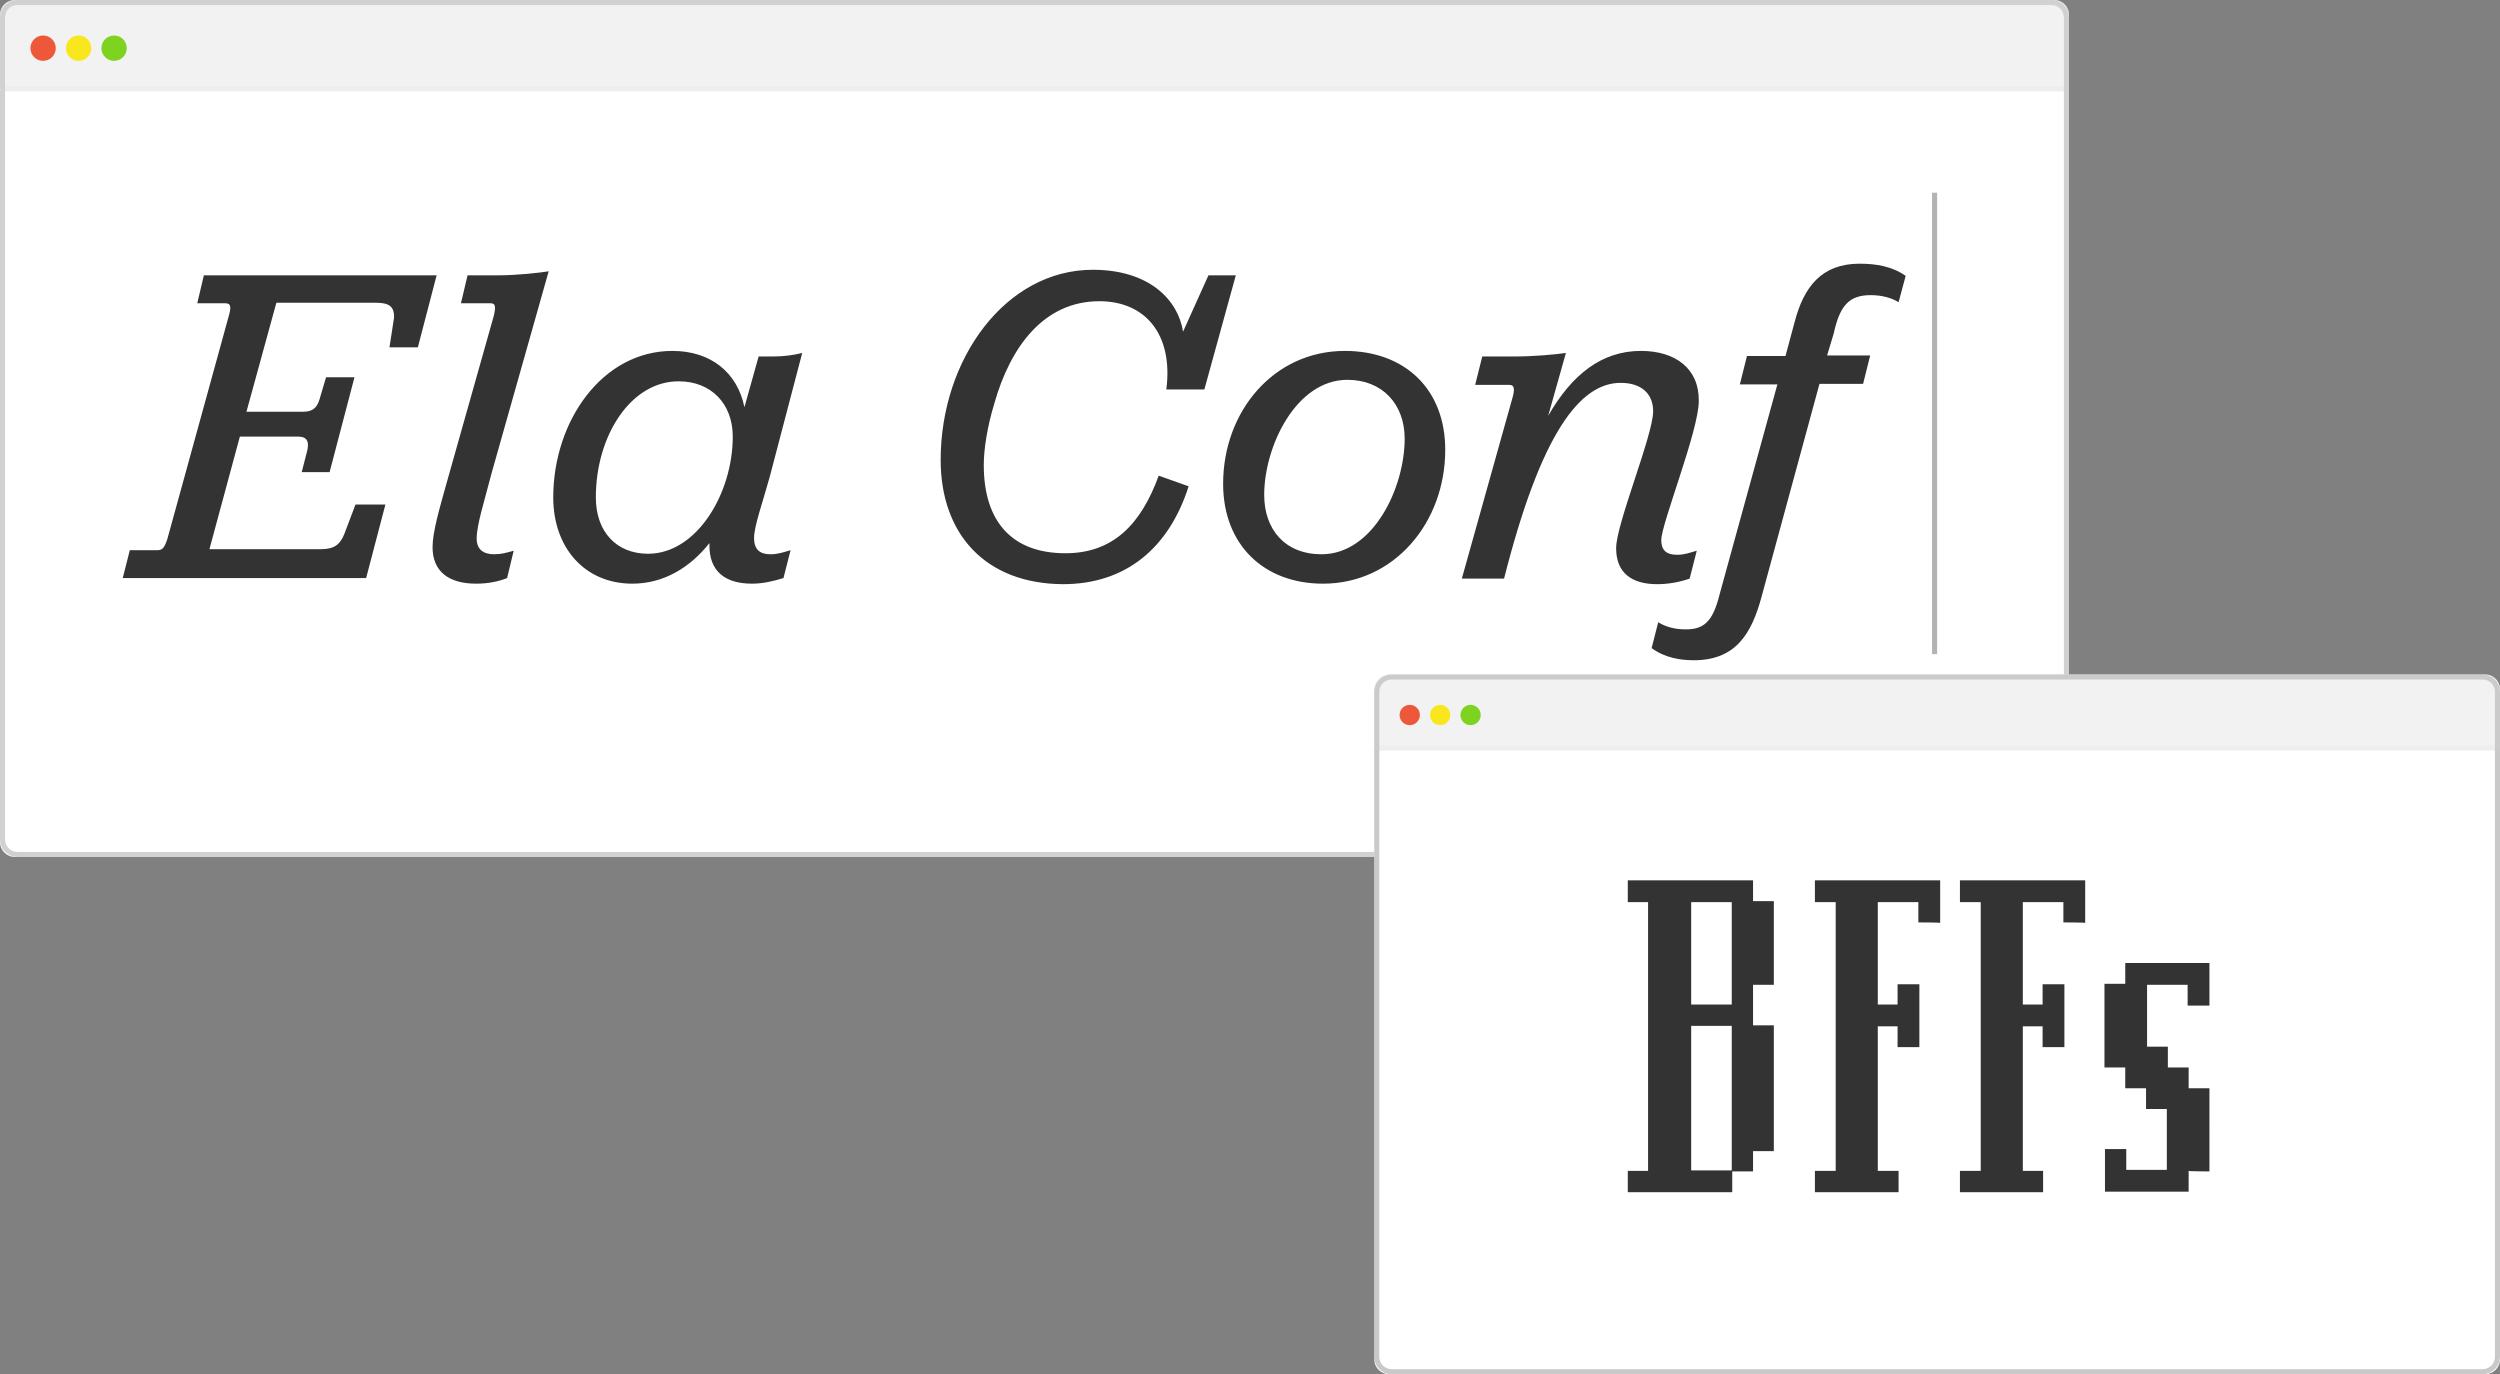 <svg xmlns="http://www.w3.org/2000/svg" width="493" height="271" viewBox="0 0 493 271"><rect x="0" y="0" width="493" height="271" fill="#808080" stroke="none"/><g transform="translate(39 50)"><path fill="#FFF" d="M-36-50h402c1.7 0 3 1.3 3 3v163c0 1.7-1.3 3-3 3H-36c-1.7 0-3-1.3-3-3V-47c0-1.7 1.3-3 3-3z"/><path fill="none" stroke="#979797" stroke-opacity=".445" d="M-35.5-49.5h401c1.7 0 3 1.3 3 3v162c0 1.7-1.3 3-3 3h-401c-1.7 0-3-1.3-3-3v-162c0-1.7 1.3-3 3-3z"/><path fill="#D8D8D8" fill-opacity=".338" d="M-36-50h402c1.7 0 3 1.3 3 3v15H-39v-15c0-1.7 1.3-3 3-3z"/><path fill="none" stroke="#979797" stroke-opacity=".054" d="M-38.5-32.5h407V-47c0-1.4-1.1-2.5-2.5-2.5H-36c-1.4 0-2.5 1.1-2.5 2.5v14.5z"/><circle fill="#EC5839" cx="-30.5" cy="-40.5" r="2.5"/><circle fill="#F8E71C" cx="-23.5" cy="-40.5" r="2.5"/><circle fill="#7ED321" cx="-16.5" cy="-40.5" r="2.5"/><path fill="none" stroke="#333" stroke-linecap="square" stroke-opacity=".37" d="M342.5-11.5v90"/><path fill="#333" d="M-14.8 64l1.4-5.5H-8c1 0 1.4-.4 2-2.2L6.2 12c.5-1.9.1-2.2-.9-2.2H-.1l1.3-5.5h45.9l-3.7 14.2h-5.6l.9-5.8c.1-2.4-1.1-3-3.7-3H15.5L9.6 31.2h11.1c2.3 0 3-1.1 3.5-3.1l1.1-3.7h5.6L26 43.1h-5.5l1-3.9c.5-1.8.3-3.1-1.7-3.1H8.3l-6 22.2h22c2.7 0 3.8-1 4.6-3l2.2-5.8H37L33.2 64h-48zm61.1-6.1c0-3 1.4-7.7 2.7-12.4l9.4-33.3c.4-1.8.3-2.4-.7-2.4h-5.8l1.3-5.5h5.7c4.1 0 8.4-.5 10.3-.8L58 43.1c-1.5 5.8-3 10.4-3 13.1 0 2.2 1.4 3.1 3.4 3.1 1.5 0 2.5-.3 3.9-.7L61 64c-1.8.7-3.8 1.1-6.1 1.1-5.4 0-8.6-2.4-8.6-7.2zm23.8-9.8c0-15.1 9.7-28.9 23.5-28.9 7.5 0 12.8 4.2 14.2 11.1l2.8-10h2.7c2.5 0 4.3-.3 5.9-.7L112.8 44c-1.5 5.4-3.1 9.8-3.1 12.1s1.2 3.2 3.2 3.2c1.4 0 2.3-.3 4-.8l-1.4 5.5c-2 .6-4 1.1-6.2 1.1-5.5 0-8.4-2.6-8.4-7.5v-.5c-3.8 4.8-9 8-15.2 8-9.4 0-15.6-7.1-15.6-17zm8.4 0c0 6.8 4.1 11.1 10.3 11.1 9.6 0 16.7-11.9 16.7-23.1 0-6.6-4.4-10.9-10.6-10.9-9.4-.1-16.4 10.6-16.4 22.9zm68-7.4c0-19.9 12.8-37.5 30-37.5 11.1 0 16.8 5.9 17.8 12.2l5-11.1h5.4l-6.2 22.5H191c1.4-10.8-4.1-17.4-13.2-17.4-11.1 0-17.6 9.2-20.7 20.1-1.4 4.6-2.1 9-2.1 12.2 0 11.2 5.6 17.4 16.1 17.4 9.4 0 14.9-5.7 18.4-15.3l5.9 2.1c-3.9 12.2-12.4 19.3-24.8 19.3-15.3-.1-24.1-9.9-24.1-24.5zm55.7 4.7c0-14.3 10-26.2 24-26.2 11.8 0 19.8 7.5 19.8 19.5 0 14.4-10.1 26.4-24.1 26.4-11.7 0-19.7-7.7-19.7-19.7zm8.1 2.2c0 6.8 4.1 11.7 11.3 11.7 10.2 0 16.4-13.1 16.4-22.8 0-6.8-4.4-11.6-11.3-11.6-10.1 0-16.4 13.1-16.4 22.7zm39 16.4l10-35.7c.5-1.9.2-2.4-.7-2.4h-6.7l1.4-5.6h6.2c4.1 0 8.3-.4 10.3-.7L266.3 32c4.7-8.2 10.6-12.8 18.3-12.8 6.8 0 11.5 3.5 11.4 9.9 0 5.8-7.4 24.2-7.4 27.4 0 2 1 2.9 3.1 2.9 1.4 0 2.2-.3 3.9-.8l-1.4 5.5c-2 .7-4.2 1.1-6.4 1.1-5 0-8.1-2.2-8.1-7.1 0-4.8 7.3-22.3 7.3-27 0-3.6-2.5-5.6-6.4-5.6-8 0-15.7 9.8-23 38.6h-8.3V64zm51 2.5l11.2-40.7h-7.4l1.4-5.6h7.6l1.8-6.7C316.7 6.6 320.2 2 327.7 2c3.2 0 6.4.5 9.1 2.4l-1.4 5.2c-1.4-.9-3.4-1.4-5.5-1.4-4.3 0-6.1 2.1-7.3 7.6l-1.3 4.3h8.5l-1.4 5.6h-8.6l-11.4 41.9c-2 7.5-5.2 12.6-13.4 12.6-2.4 0-5.6-.4-8.3-2.4l1.3-5.1c1.4.9 3.3 1.4 5.1 1.4 4.6.2 5.9-2.4 7.2-7.6z"/></g><g transform="translate(310 183)"><path fill="#FFF" d="M-36-50h216c1.7 0 3 1.3 3 3V85c0 1.7-1.3 3-3 3H-36c-1.7 0-3-1.3-3-3V-47c0-1.7 1.3-3 3-3z"/><path fill="none" stroke="#979797" stroke-opacity=".513" d="M-35.5-49.5h215c1.7 0 3 1.3 3 3v131c0 1.7-1.3 3-3 3h-215c-1.7 0-3-1.3-3-3v-131c0-1.7 1.3-3 3-3z"/><path fill="#D8D8D8" fill-opacity=".338" d="M-36-50h216c1.7 0 3 1.3 3 3v12H-39v-12c0-1.7 1.3-3 3-3z"/><path fill="none" stroke="#979797" stroke-opacity=".054" d="M-38.5-35.5h221V-47c0-1.4-1.1-2.5-2.5-2.5H-36c-1.4 0-2.5 1.1-2.5 2.5v11.5z"/><circle fill="#EC5839" cx="-32" cy="-42" r="2"/><circle fill="#F8E71C" cx="-26" cy="-42" r="2"/><circle fill="#7ED321" cx="-20" cy="-42" r="2"/><path fill="#333" d="M35.7 43.9V48h-4.1v4.1H11v-4.2h4v-53h-4v-4.3h24.7v4.1h4.1v16.5h-4.1v8h4.1V44h-4.1zm-4.2-49h-8v20.2h8V-5.1zm0 24.4h-8v28.5h8V19.3zM68.3-1.1v-4h-8v20.2h3.9v-4h4.3v12.4h-4.3v-4.1h-3.9v28.5h4.1v4.2H47.9v-4.2H52v-53h-4.1v-4.3h24.7V-1c-.1-.1-4.3-.1-4.3-.1zm28.6 0v-4h-8v20.2h3.9v-4h4.3v12.4h-4.3v-4.1h-3.9v28.5h4v4.2H76.5v-4.2h4.1v-53h-4.1v-4.3h24.7V-1c-.1-.1-4.3-.1-4.3-.1zm24.7 49V52h-16.5v-8.4h4.2v4.1h8v-12h-4.1v-4.1h-4.1v-4.1H105V11h4.1V6.9h16.6v8.4h-4.3v-4.1h-8v12.2h4.1v4.1h4.1v4.1h4.1V48s-4.1 0-4.1-.1z"/></g></svg>